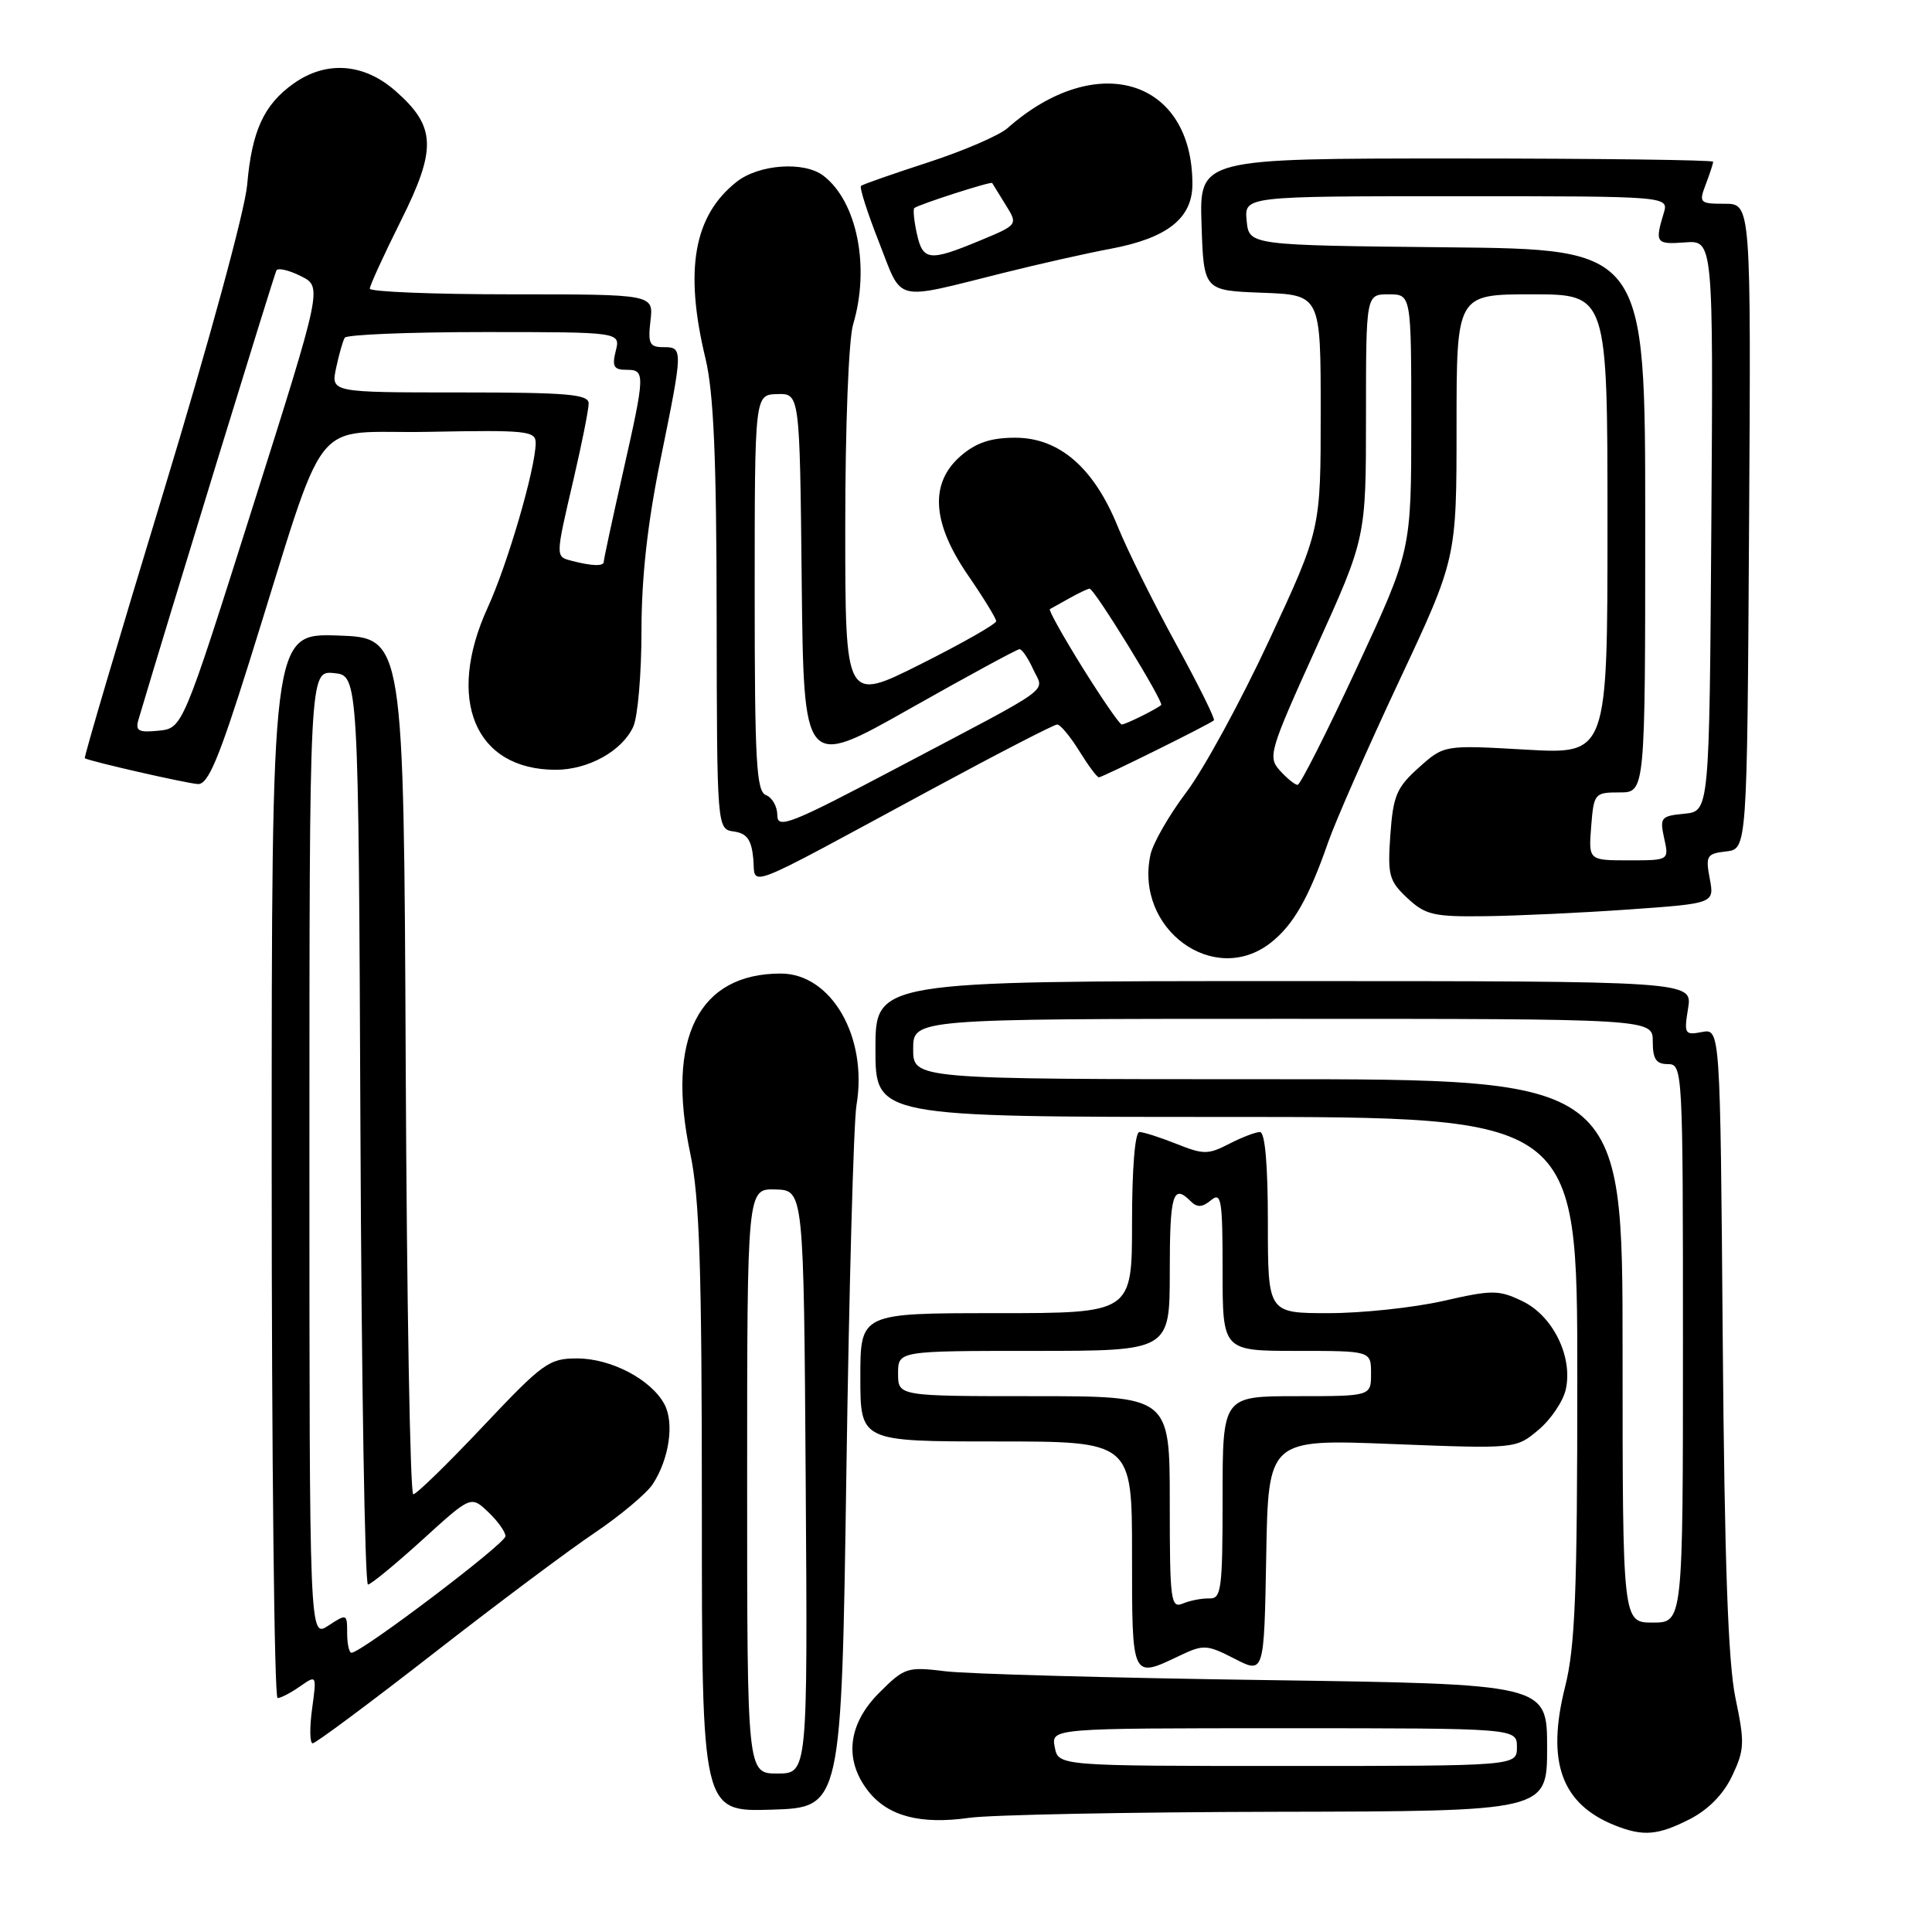 <?xml version="1.0" encoding="UTF-8" standalone="no"?>
<!DOCTYPE svg PUBLIC "-//W3C//DTD SVG 1.1//EN" "http://www.w3.org/Graphics/SVG/1.1/DTD/svg11.dtd" >
<svg xmlns="http://www.w3.org/2000/svg" xmlns:xlink="http://www.w3.org/1999/xlink" version="1.1" viewBox="0 0 256 256">
 <g >
 <path fill="currentColor"
d=" M 223.90 241.05 C 226.36 239.79 228.37 237.75 229.52 235.31 C 231.16 231.86 231.20 230.92 229.96 225.01 C 228.98 220.32 228.51 207.03 228.27 177.39 C 227.94 136.29 227.94 136.29 225.51 136.75 C 223.23 137.19 223.13 137.00 223.68 133.61 C 224.26 130.00 224.26 130.00 170.13 130.00 C 116.00 130.00 116.00 130.00 116.00 139.00 C 116.00 148.00 116.00 148.00 162.50 148.00 C 209.00 148.00 209.00 148.00 209.00 182.54 C 209.00 211.03 208.72 218.22 207.38 223.52 C 204.88 233.47 206.89 239.04 214.00 241.88 C 217.73 243.36 219.68 243.20 223.90 241.05 Z  M 169.25 240.07 C 205.00 240.00 205.00 240.00 205.00 231.58 C 205.00 223.15 205.00 223.15 167.75 222.62 C 147.26 222.33 128.14 221.81 125.25 221.45 C 120.21 220.83 119.85 220.95 116.50 224.30 C 112.33 228.47 111.81 233.22 115.06 237.35 C 117.67 240.66 121.97 241.79 128.44 240.87 C 131.22 240.47 149.59 240.11 169.25 240.07 Z  M 112.15 195.00 C 112.51 170.52 113.11 148.67 113.49 146.43 C 115.01 137.41 110.16 129.00 103.45 129.00 C 92.55 129.00 88.24 137.55 91.46 152.82 C 92.70 158.71 93.00 167.91 93.00 200.10 C 93.00 240.08 93.00 240.08 102.25 239.79 C 111.50 239.50 111.50 239.50 112.15 195.00 Z  M 57.32 219.18 C 65.67 212.67 75.31 205.45 78.75 203.14 C 82.19 200.82 85.67 197.90 86.49 196.66 C 88.67 193.33 89.37 188.55 88.04 186.07 C 86.28 182.79 80.99 180.01 76.50 180.00 C 72.75 179.99 71.96 180.57 64.00 189.00 C 59.33 193.95 55.17 198.01 54.76 198.00 C 54.35 198.00 53.90 172.46 53.76 141.25 C 53.50 84.50 53.50 84.50 44.75 84.21 C 36.00 83.92 36.00 83.92 36.00 154.46 C 36.00 193.26 36.35 225.00 36.78 225.00 C 37.21 225.00 38.55 224.30 39.76 223.45 C 41.97 221.91 41.97 221.92 41.35 226.45 C 41.01 228.95 41.05 231.00 41.43 231.00 C 41.82 231.00 48.97 225.68 57.32 219.18 Z  M 184.46 191.34 C 200.87 191.98 200.87 191.98 203.86 189.46 C 205.51 188.08 207.14 185.65 207.48 184.08 C 208.43 179.75 205.75 174.32 201.70 172.40 C 198.57 170.90 197.74 170.90 191.20 172.39 C 187.30 173.27 180.48 174.00 176.05 174.00 C 168.00 174.00 168.00 174.00 168.00 162.00 C 168.00 154.29 167.62 150.00 166.95 150.00 C 166.37 150.00 164.53 150.71 162.86 151.57 C 160.09 153.00 159.46 153.00 155.89 151.57 C 153.73 150.71 151.52 150.00 150.98 150.00 C 150.39 150.00 150.00 154.83 150.00 162.00 C 150.00 174.00 150.00 174.00 132.00 174.00 C 114.00 174.00 114.00 174.00 114.00 182.50 C 114.00 191.00 114.00 191.00 132.00 191.00 C 150.00 191.00 150.00 191.00 150.00 206.00 C 150.00 222.57 149.93 222.43 156.30 219.39 C 159.48 217.88 159.90 217.90 163.59 219.79 C 167.50 221.80 167.50 221.80 167.78 206.25 C 168.05 190.69 168.05 190.69 184.46 191.34 Z  M 168.39 124.91 C 171.38 122.56 173.41 119.01 175.99 111.59 C 176.97 108.79 181.19 99.19 185.38 90.26 C 193.00 74.02 193.00 74.02 193.00 56.51 C 193.00 39.00 193.00 39.00 203.00 39.00 C 213.00 39.00 213.00 39.00 213.00 69.48 C 213.00 99.95 213.00 99.95 202.18 99.33 C 191.35 98.71 191.35 98.71 188.00 101.71 C 185.06 104.34 184.60 105.43 184.23 110.60 C 183.85 115.98 184.05 116.72 186.48 119.00 C 188.88 121.24 189.96 121.49 196.83 121.40 C 201.05 121.35 209.60 120.95 215.83 120.51 C 227.17 119.71 227.17 119.71 226.55 116.42 C 225.98 113.40 226.15 113.11 228.72 112.82 C 231.50 112.50 231.50 112.50 231.76 69.75 C 232.02 27.00 232.02 27.00 228.54 27.00 C 225.21 27.00 225.09 26.88 226.02 24.43 C 226.56 23.02 227.00 21.67 227.00 21.43 C 227.00 21.20 211.68 21.00 192.96 21.00 C 158.92 21.00 158.92 21.00 159.21 29.75 C 159.50 38.50 159.50 38.50 167.25 38.79 C 175.00 39.08 175.00 39.08 175.00 54.63 C 175.00 70.17 175.00 70.17 168.17 84.84 C 164.42 92.90 159.48 101.96 157.20 104.97 C 154.92 107.99 152.79 111.70 152.45 113.22 C 150.29 123.08 160.86 130.83 168.39 124.91 Z  M 123.42 104.60 C 132.17 99.87 139.67 96.00 140.08 96.00 C 140.50 96.00 141.81 97.58 143.00 99.50 C 144.19 101.42 145.36 103.00 145.61 103.00 C 146.08 103.00 160.27 95.97 160.85 95.45 C 161.04 95.27 158.78 90.71 155.82 85.31 C 152.86 79.91 149.38 72.91 148.10 69.75 C 144.94 61.97 140.36 58.00 134.52 58.00 C 131.31 58.00 129.35 58.65 127.33 60.39 C 123.15 63.99 123.47 69.26 128.27 76.23 C 130.32 79.21 132.00 81.95 132.00 82.31 C 132.00 82.68 127.50 85.24 122.00 88.00 C 112.00 93.02 112.00 93.02 112.00 69.75 C 112.00 56.48 112.45 44.99 113.04 42.99 C 115.31 35.40 113.57 26.69 109.10 23.28 C 106.55 21.34 100.58 21.76 97.61 24.09 C 91.92 28.57 90.65 35.77 93.48 47.50 C 94.56 51.99 94.94 60.60 94.96 81.68 C 95.00 109.86 95.00 109.86 97.25 110.18 C 98.97 110.43 99.57 111.26 99.81 113.74 C 100.18 117.53 97.75 118.47 123.42 104.60 Z  M 33.02 87.75 C 43.72 53.67 40.70 57.54 56.83 57.22 C 69.85 56.97 71.00 57.09 70.98 58.72 C 70.95 62.10 67.26 74.76 64.63 80.49 C 59.04 92.71 62.93 102.00 73.64 102.00 C 77.96 102.00 82.45 99.50 83.91 96.29 C 84.51 94.98 85.00 89.26 85.00 83.59 C 85.00 76.53 85.79 69.40 87.50 61.00 C 90.53 46.14 90.53 46.00 87.89 46.00 C 86.07 46.00 85.84 45.52 86.19 42.50 C 86.60 39.00 86.60 39.00 67.80 39.00 C 57.46 39.00 49.00 38.66 49.00 38.25 C 49.00 37.84 50.84 33.82 53.09 29.31 C 57.90 19.70 57.78 16.77 52.39 12.04 C 48.20 8.36 43.21 8.00 38.89 11.08 C 34.96 13.88 33.37 17.34 32.75 24.50 C 32.45 27.92 27.65 45.51 21.60 65.40 C 15.76 84.60 11.09 100.38 11.24 100.47 C 11.86 100.87 24.66 103.79 26.21 103.89 C 27.56 103.98 28.97 100.64 33.02 87.75 Z  M 133.00 36.15 C 137.68 34.98 144.06 33.54 147.19 32.96 C 154.69 31.54 158.00 28.92 158.00 24.40 C 158.00 10.44 145.26 6.58 133.50 16.98 C 132.40 17.95 127.67 19.99 123.00 21.51 C 118.33 23.03 114.32 24.43 114.09 24.63 C 113.86 24.83 114.93 28.18 116.47 32.09 C 119.65 40.19 118.20 39.84 133.00 36.15 Z  M 215.00 179.00 C 215.00 143.00 215.00 143.00 168.00 143.00 C 121.00 143.00 121.00 143.00 121.00 139.00 C 121.00 135.00 121.00 135.00 170.00 135.00 C 219.00 135.00 219.00 135.00 219.00 138.00 C 219.00 140.33 219.44 141.00 221.00 141.00 C 222.96 141.00 223.00 141.67 223.00 178.00 C 223.00 215.00 223.00 215.00 219.00 215.00 C 215.00 215.00 215.00 215.00 215.00 179.00 Z  M 139.76 231.50 C 139.28 229.00 139.28 229.00 170.14 229.00 C 201.00 229.00 201.00 229.00 201.00 231.50 C 201.00 234.00 201.00 234.00 170.62 234.00 C 140.23 234.00 140.23 234.00 139.76 231.50 Z  M 99.00 196.25 C 99.00 157.50 99.00 157.50 102.75 157.61 C 106.50 157.71 106.50 157.71 106.76 196.36 C 107.02 235.00 107.02 235.00 103.01 235.00 C 99.00 235.00 99.00 235.00 99.00 196.25 Z  M 46.00 216.38 C 46.00 213.83 45.95 213.80 43.50 215.41 C 41.00 217.05 41.00 217.05 41.00 152.96 C 41.00 88.87 41.00 88.87 44.25 89.19 C 47.50 89.50 47.50 89.50 47.76 149.75 C 47.90 182.89 48.35 209.98 48.76 209.96 C 49.17 209.93 52.40 207.27 55.95 204.05 C 62.40 198.18 62.40 198.18 64.68 200.34 C 65.94 201.53 66.97 202.97 66.98 203.55 C 67.00 204.52 47.87 219.00 46.57 219.00 C 46.26 219.00 46.00 217.82 46.00 216.38 Z  M 155.00 199.11 C 155.00 185.00 155.00 185.00 137.00 185.00 C 119.00 185.00 119.00 185.00 119.00 182.00 C 119.00 179.00 119.00 179.00 137.00 179.00 C 155.00 179.00 155.00 179.00 155.00 168.50 C 155.00 158.22 155.42 156.82 157.76 159.16 C 158.63 160.03 159.29 160.00 160.46 159.04 C 161.83 157.90 162.00 158.92 162.00 168.38 C 162.00 179.00 162.00 179.00 171.83 179.00 C 181.67 179.00 181.67 179.00 181.67 182.00 C 181.67 185.00 181.67 185.00 171.83 185.00 C 162.00 185.00 162.00 185.00 162.00 198.44 C 162.00 210.60 161.83 211.87 160.25 211.80 C 159.29 211.77 157.71 212.07 156.75 212.47 C 155.13 213.16 155.00 212.16 155.00 199.11 Z  M 210.84 109.50 C 211.19 105.12 211.29 105.00 214.60 105.00 C 218.00 105.00 218.00 105.00 218.00 69.02 C 218.00 33.03 218.00 33.03 191.75 32.77 C 165.50 32.50 165.50 32.50 165.19 29.25 C 164.87 26.00 164.87 26.00 193.00 26.00 C 221.13 26.00 221.13 26.00 220.45 28.25 C 219.26 32.18 219.42 32.41 223.26 32.12 C 227.02 31.84 227.02 31.84 226.76 69.67 C 226.50 107.50 226.50 107.50 223.19 107.82 C 220.08 108.12 219.91 108.33 220.51 111.07 C 221.16 114.00 221.16 114.00 215.82 114.00 C 210.49 114.00 210.49 114.00 210.84 109.50 Z  M 169.60 102.11 C 167.96 100.30 168.19 99.54 174.44 85.74 C 181.00 71.26 181.00 71.26 181.00 55.13 C 181.00 39.00 181.00 39.00 184.00 39.00 C 187.00 39.00 187.00 39.00 187.00 55.98 C 187.00 72.96 187.00 72.96 179.79 88.48 C 175.82 97.02 172.29 104.00 171.94 104.00 C 171.59 104.00 170.54 103.15 169.60 102.11 Z  M 103.00 108.03 C 103.00 106.88 102.33 105.68 101.50 105.36 C 100.22 104.87 100.00 100.95 100.00 78.55 C 100.00 52.30 100.00 52.30 102.98 52.22 C 105.97 52.13 105.97 52.13 106.23 77.00 C 106.50 101.86 106.50 101.86 120.50 93.94 C 128.20 89.59 134.77 86.02 135.09 86.02 C 135.41 86.01 136.23 87.20 136.90 88.68 C 138.34 91.84 140.22 90.48 118.75 101.81 C 104.75 109.20 103.00 109.89 103.00 108.03 Z  M 143.44 88.46 C 140.86 84.31 138.91 80.83 139.12 80.71 C 139.33 80.59 140.51 79.94 141.74 79.25 C 142.97 78.56 144.16 78.00 144.38 78.00 C 145.01 78.00 154.27 93.07 153.86 93.42 C 153.18 94.00 149.13 96.00 148.64 96.00 C 148.36 96.00 146.03 92.61 143.44 88.46 Z  M 18.36 95.32 C 22.18 82.43 36.34 36.33 36.63 35.83 C 36.84 35.46 38.30 35.80 39.87 36.59 C 42.72 38.01 42.72 38.01 33.46 67.25 C 24.20 96.50 24.20 96.50 21.01 96.82 C 18.32 97.09 17.91 96.85 18.36 95.32 Z  M 75.75 74.31 C 73.58 73.74 73.58 73.90 76.00 63.50 C 77.10 58.78 78.00 54.26 78.00 53.46 C 78.00 52.24 75.23 52.00 60.92 52.00 C 43.84 52.00 43.84 52.00 44.54 48.75 C 44.92 46.96 45.43 45.16 45.68 44.75 C 45.92 44.34 54.24 44.00 64.17 44.00 C 82.22 44.00 82.22 44.00 81.59 46.50 C 81.08 48.55 81.33 49.00 82.98 49.00 C 85.53 49.00 85.52 49.44 82.50 62.81 C 81.12 68.90 80.00 74.13 80.00 74.44 C 80.00 75.06 78.43 75.01 75.75 74.31 Z  M 121.48 30.93 C 121.11 29.24 120.97 27.73 121.15 27.57 C 121.76 27.08 131.33 24.00 131.47 24.25 C 131.55 24.39 132.35 25.69 133.25 27.14 C 134.90 29.78 134.90 29.78 129.82 31.89 C 123.13 34.67 122.28 34.57 121.48 30.93 Z "/>
</g>
</svg>